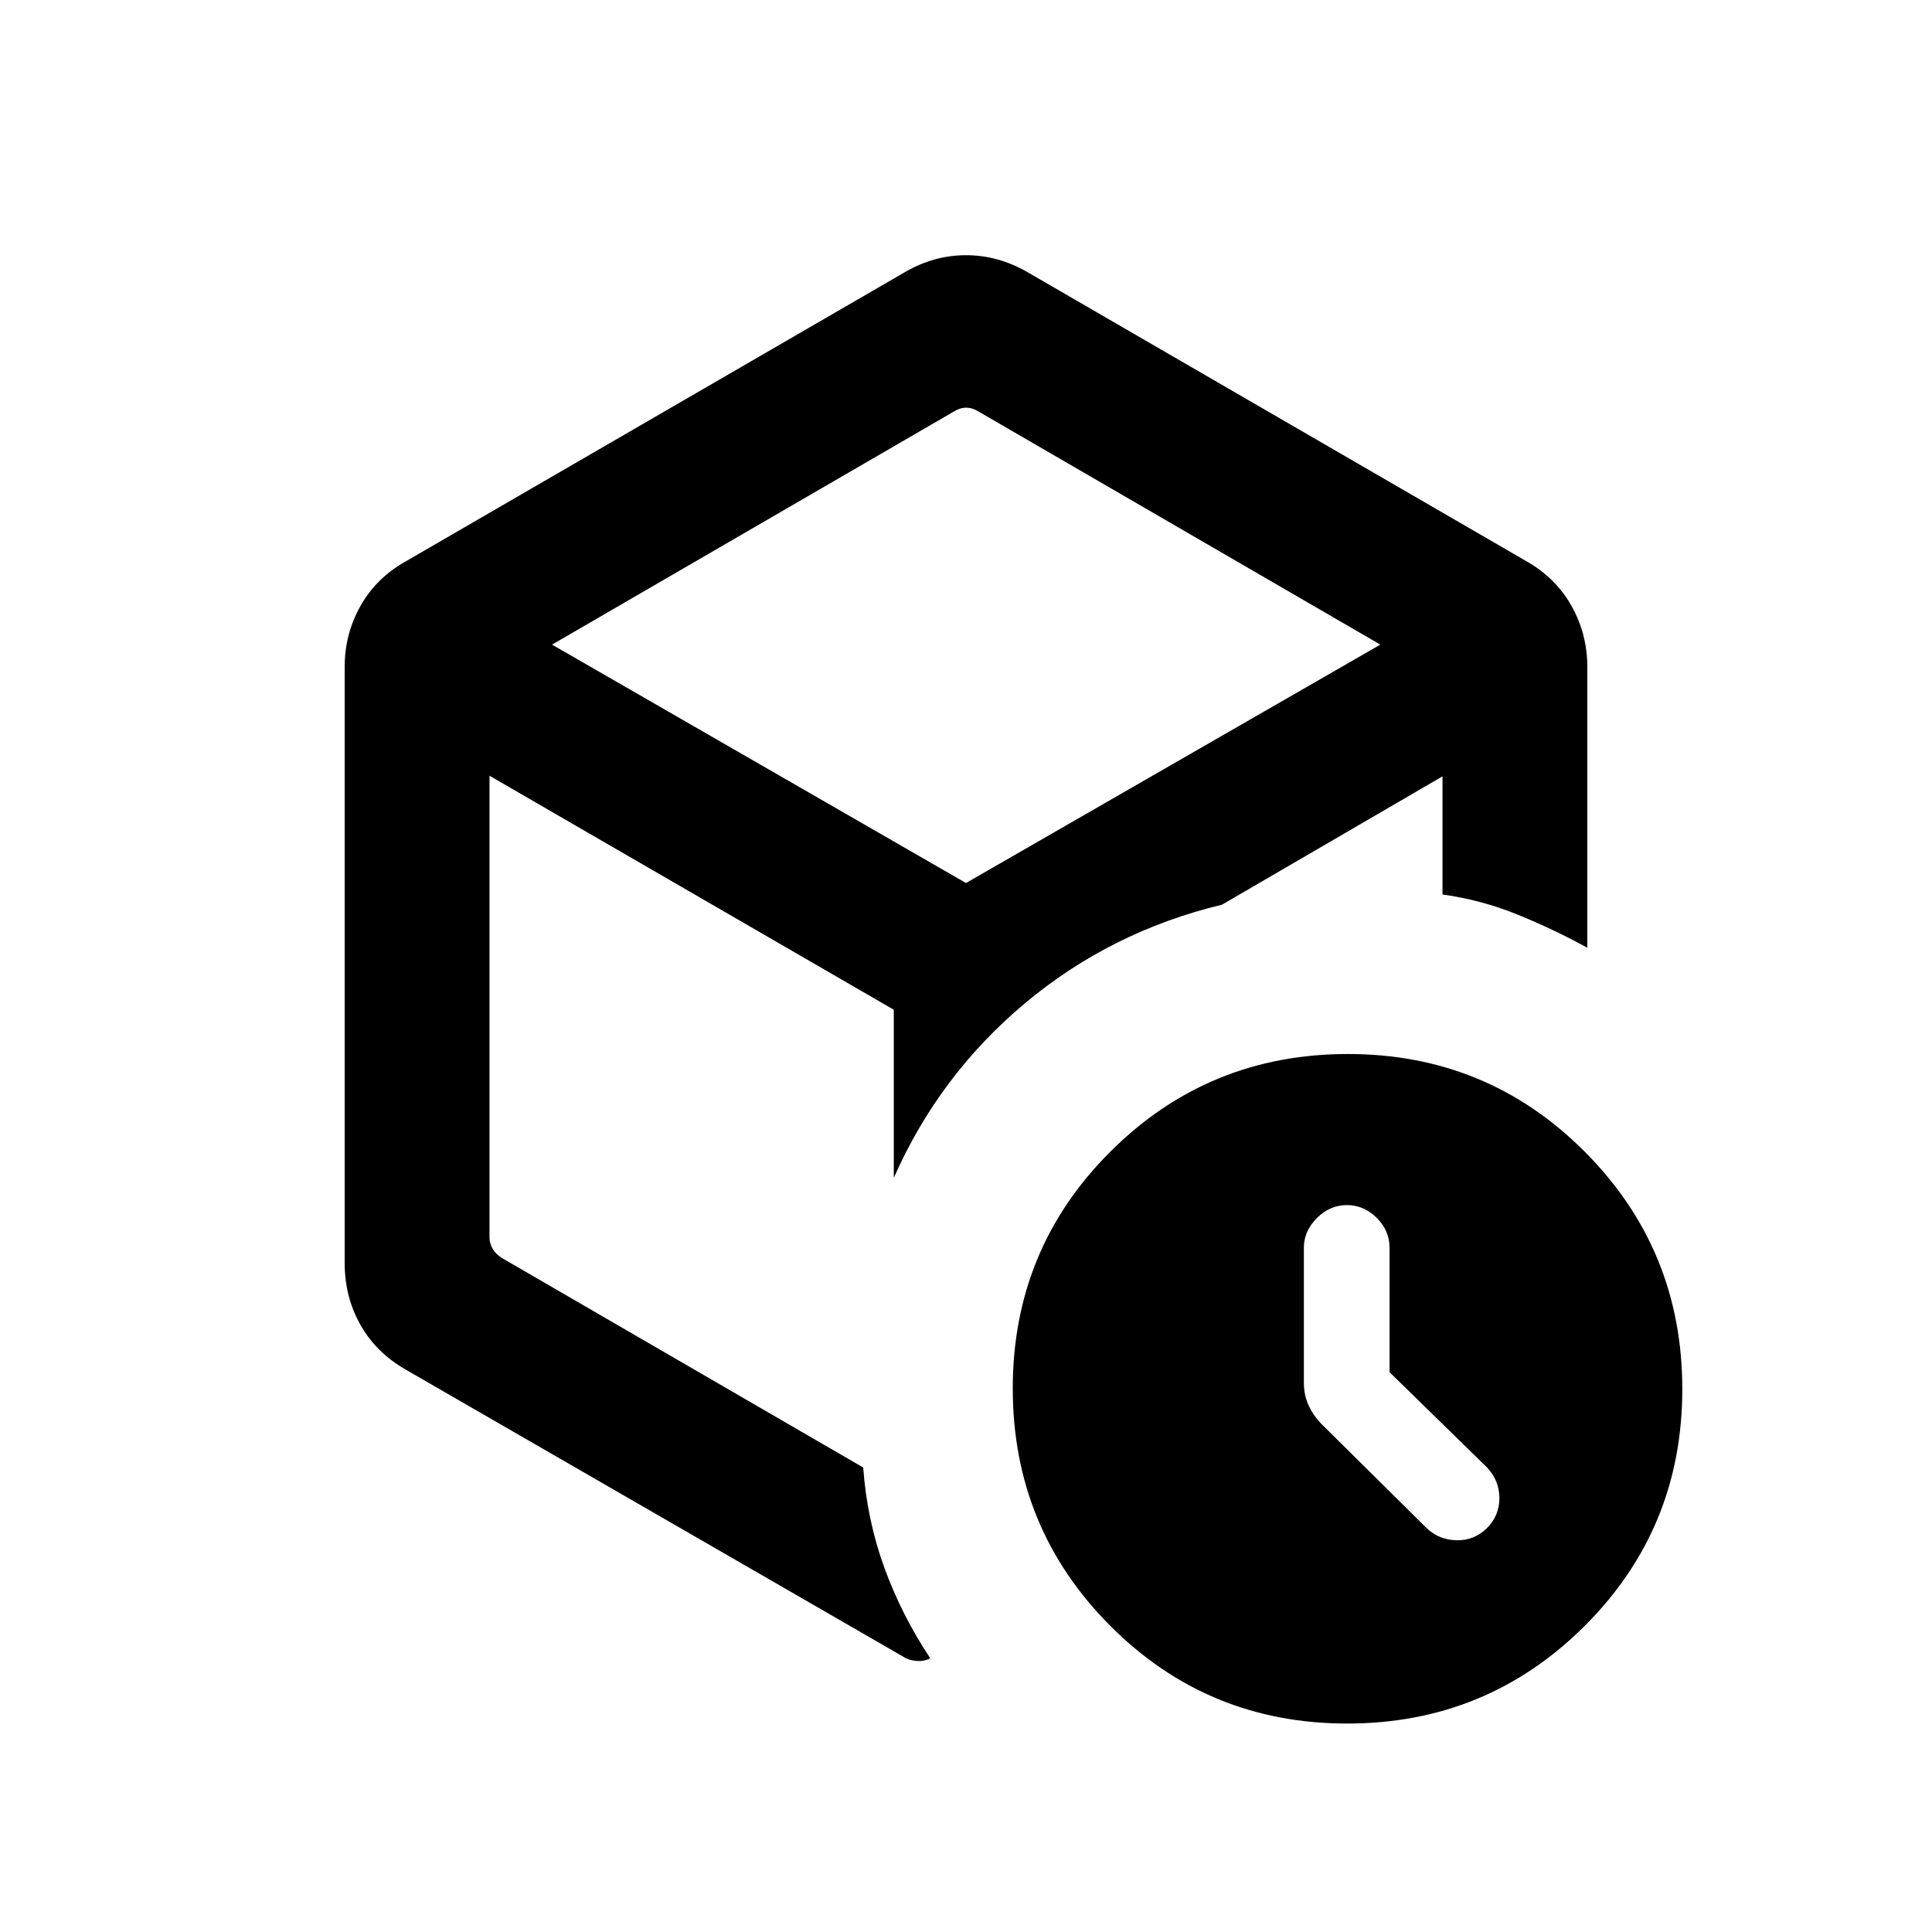 <svg xmlns="http://www.w3.org/2000/svg" height="20" viewBox="0 -960 960 960" width="20"><path d="M690.461-278.176v-61.945q0-8.364-6.357-14.718-6.358-6.354-14.835-6.354t-14.93 6.454q-6.454 6.454-6.454 14.738v67.008q0 6.572 2.615 11.898 2.616 5.325 7.014 9.531l51.294 50.794q6.094 5.923 14.951 6.115 8.856.192 15.164-6.115 6.115-6.141 6.115-14.84 0-8.698-6.115-15.203l-48.462-47.363ZM480-494.307ZM449.962-824.96q14.268-8.231 30.037-8.231 15.77 0 30.232 8.231l248.46 143.961q14.465 8.278 22.252 22.201 7.786 13.923 7.786 30.212v139.508q-16.685-9.159-34.669-16.464-17.983-7.305-37.291-9.99v-58.7l-109.577 63.77q-55.307 13.308-97.922 49-42.616 35.692-65.154 86.73v-83.538L243.231-574.539v229.241q0 3.077 1.538 5.77 1.539 2.692 4.616 4.615l179.539 104.106q1.923 26.307 10.576 49.979 8.654 23.673 22.731 44.788-2.962 1.692-6.962 1.327-4-.365-6.461-2.096L201.501-279.501q-14.657-8.438-22.444-22.262-7.786-13.824-7.786-30.661v-296.345q0-16.106 7.786-30.029 7.787-13.923 22.444-22.201L449.962-824.96Zm23.98 69.46L274.307-639.692 480-521.23l205.885-118.462L486.25-755.5q-3.077-1.923-6.154-1.923t-6.154 1.923Zm195.463 651.921q-69.327 0-117.75-48.595-48.423-48.594-48.423-117.922 0-69.327 48.595-117.75 48.594-48.423 117.922-48.423 69.327 0 117.75 48.595 48.423 48.594 48.423 117.922t-48.595 117.75q-48.594 48.423-117.922 48.423Z"/></svg>